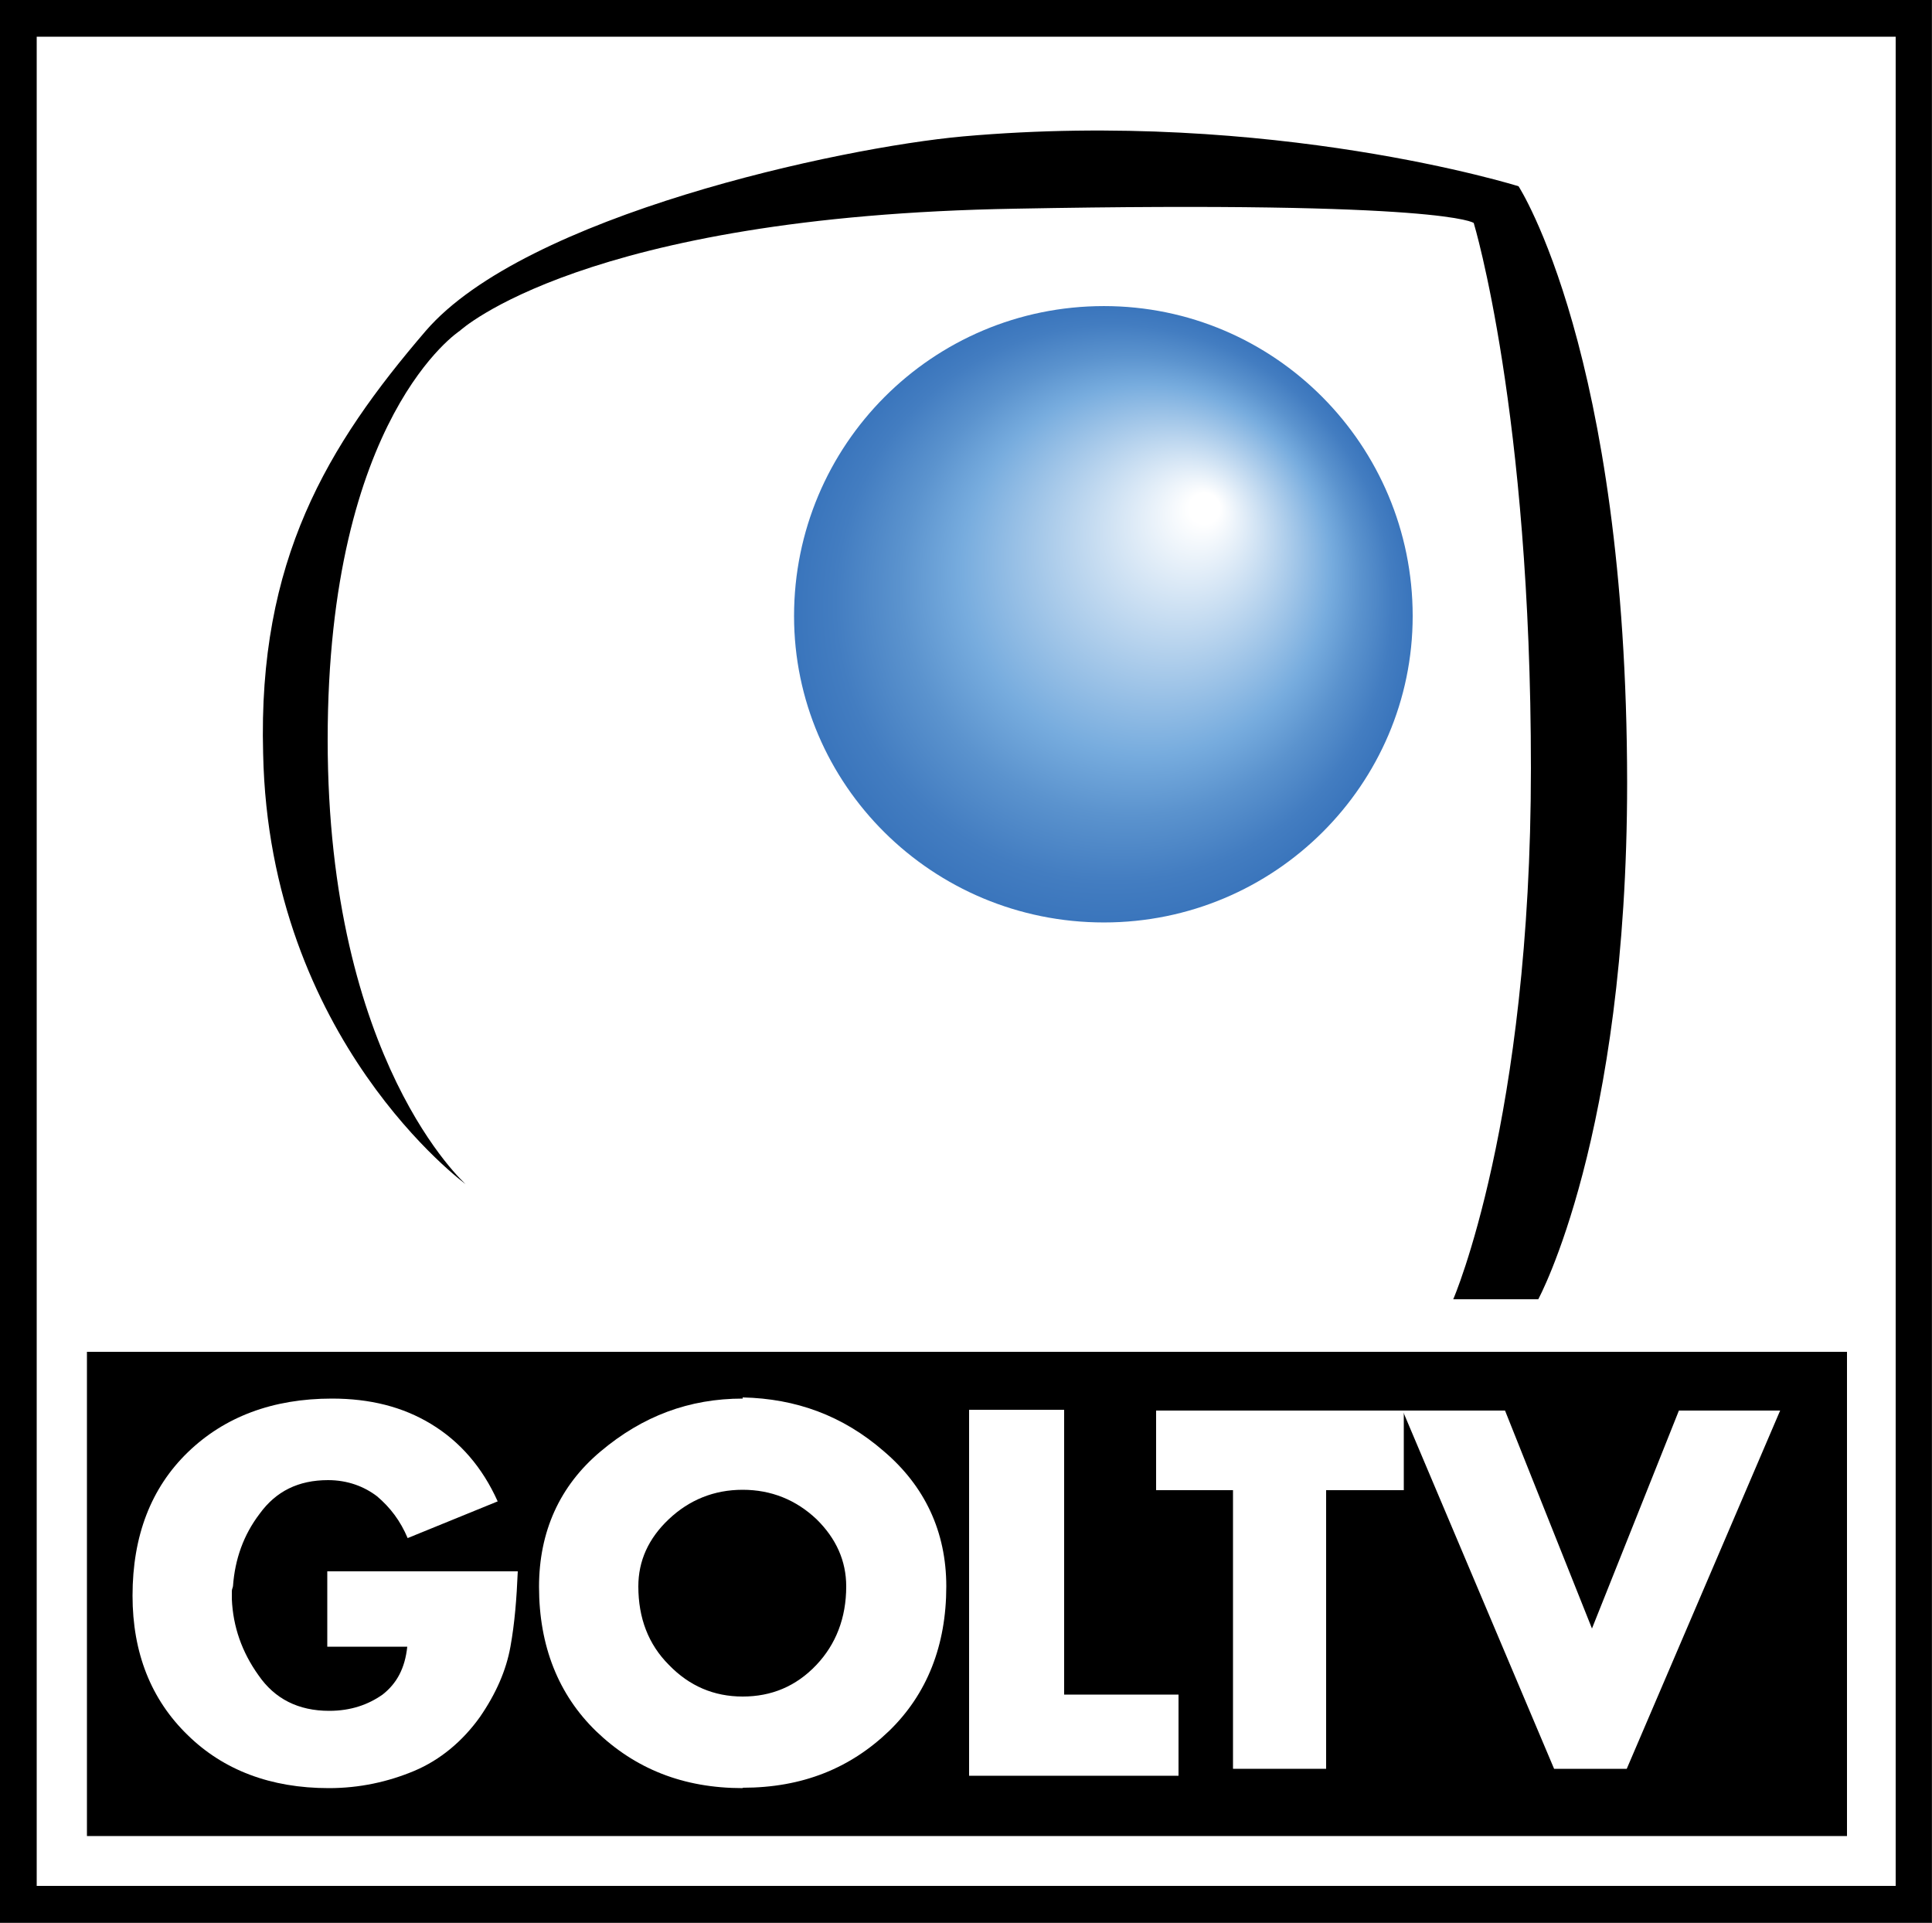 <?xml version="1.0" encoding="UTF-8" standalone="no"?>
<!-- Generator: Adobe Illustrator 27.9.0, SVG Export Plug-In . SVG Version: 6.00 Build 0)  -->

<svg
   version="1.1"
   id="Слой_1"
   x="0px"
   y="0px"
   width="500px"
   height="497.6px"
   viewBox="0 0 500 497.6"
   style="enable-background:new 0 0 500 497.6;"
   xml:space="preserve"
   xmlns:xlink="http://www.w3.org/1999/xlink"
   xmlns="http://www.w3.org/2000/svg"
   xmlns:svg="http://www.w3.org/2000/svg"><rect x="0" y="0" width="500" height="497.6" fill="#333333" stroke="none"/><defs
   id="defs11"><radialGradient
   id="SVGID_1_-6"
   cx="89.476"
   cy="53.747"
   r="26.382"
   fx="98.565"
   fy="44.239"
   gradientUnits="userSpaceOnUse"
   gradientTransform="matrix(3.026,0,0,3.026,14.833,-3.723)">
		<stop
   offset="5.000000e-02"
   style="stop-color:#FFFFFF"
   id="stop5-2" />
		<stop
   offset="0.6"
   style="stop-color:#77ACDE"
   id="stop6-6" />
		<stop
   offset="0.745"
   style="stop-color:#5B93CE"
   id="stop7-1" />
		<stop
   offset="0.903"
   style="stop-color:#437DC1"
   id="stop8" />
		<stop
   offset="1"
   style="stop-color:#3A75BC"
   id="stop9" />
	</radialGradient>
	
	
	
	
	
</defs>
<style
   type="text/css"
   id="style1">
	.st0{fill:#FFFFFF;}
	.st1{clip-path:url(#SVGID_00000016035306287389921350000004254119976387208337_);}
	
		.st2{clip-path:url(#SVGID_00000062872398926580787560000007971013249055086996_);fill:url(#SVGID_00000136383052632331835130000017963415973172746404_);}
	.st3{clip-path:url(#SVGID_00000075855869717512432190000012470304173691293094_);fill:#FFFFFF;}
</style>
<rect
   width="499.9"
   height="497.4"
   id="rect1"
   x="0"
   y="0" /><path
   class="st0"
   d="M 9.5,488 V 9.5 H 250.2 V 349.8 H 22.5 V 475.1 H 250.2 V 488 Z m 240.7,0 V 475.1 H 478 V 349.8 H 250.2 V 9.5 H 490.6 V 488 Z"
   id="path1" /><g
   id="g2">
		<defs
   id="defs1">
			<rect
   id="SVGID_1_"
   x="0.1"
   y="0.1"
   width="499.9"
   height="497.4" />
		</defs>
		<clipPath
   id="SVGID_00000148622479694169329330000014537388906785660564_">
			<use
   xlink:href="#SVGID_1_"
   style="overflow:visible"
   id="use1" />
		</clipPath>
		<path
   d="m 120.5,306.4 c 0,0 -35.7,-31.6 -35.7,-115 0,-83.7 34.2,-105.8 34.2,-105.8 0,0 32,-29.7 143.8,-31.6 111.7,-2.1 118.6,3.7 118.6,3.7 0,0 14.8,48.7 14.8,141.1 0,91.1 -20.1,137.4 -20.1,137.4 h 22 c 0,0 23,-42.1 23,-133.7 C 421,91.3 393,48.2 393,48.2 c 0,0 -63.8,-20 -143.8,-12.9 -32,2.9 -113.3,20.5 -139,50.3 C 84.7,115.3 66.7,145 68.1,195 c 1.5,74.2 52.4,111.4 52.4,111.4"
   clip-path="url(#SVGID_00000148622479694169329330000014537388906785660564_)"
   id="path2" />
	</g><g
   id="g10">
		<defs
   id="defs7">
			<rect
   id="SVGID_00000017490006118381016050000014941902908665339538_"
   x="0.1"
   y="0.1"
   width="499.9"
   height="497.4" />
		</defs>
		<clipPath
   id="SVGID_00000156588127910109968910000002862754975638487453_">
			<use
   xlink:href="#SVGID_00000017490006118381016050000014941902908665339538_"
   style="overflow:visible"
   id="use7" />
		</clipPath>
		<path
   style="fill:#ffffff"
   d="m 134,406.6 c -0.3,7.1 -0.8,13.4 -1.9,19.5 -1.1,6.1 -3.7,12.1 -7.9,18.2 -4.5,6.3 -10.3,11.1 -16.9,13.9 -6.9,2.9 -14.3,4.5 -22.2,4.5 C 70,462.7 57.8,458 48.6,449 39.1,439.8 34.3,427.7 34.3,412.9 c 0,-15.5 4.8,-27.9 14.3,-37.1 9.5,-9.2 22,-13.9 37.3,-13.9 9.8,0 18.3,2.1 25.7,6.6 7.4,4.5 13.2,11.1 17.2,20 l -23.3,9.5 c -1.9,-4.5 -4.5,-7.9 -7.9,-10.8 -3.4,-2.6 -7.7,-4.2 -12.7,-4.2 -7.7,0 -13.5,2.9 -17.7,8.7 -4.2,5.5 -6.4,11.8 -6.9,18.7 0,0.3 -0.3,0.8 -0.3,1.3 v 1.3 0.3 0.5 c 0.3,7.1 2.6,13.7 6.9,19.7 4.2,6.1 10.3,9.2 18.3,9.2 5.6,0 10.1,-1.6 13.8,-4.2 3.7,-2.9 5.8,-6.8 6.4,-12.4 H 84.7 v -19.5 z"
   clip-path="url(#SVGID_00000156588127910109968910000002862754975638487453_)"
   id="path7" />
		<path
   style="fill:#ffffff"
   d="m 192.2,361.6 c 13.8,0.3 25.9,4.7 36.5,13.9 10.6,9 16.2,20.8 16.2,35 0,15.3 -5,27.9 -14.8,37.4 -10.1,9.7 -22.5,14.7 -37.9,14.7 V 439 c 7.4,0 13.8,-2.6 19.1,-8.2 5,-5.3 7.7,-12.1 7.7,-20.3 0,-6.6 -2.6,-12.4 -7.7,-17.4 -5.3,-5 -11.7,-7.6 -19.1,-7.6 z m 0,0 v 0 23.9 c -7.4,0 -13.8,2.6 -19.1,7.6 -5.3,5 -7.9,10.8 -7.9,17.4 0,8.2 2.6,15 7.9,20.3 5.3,5.5 11.7,8.2 19.1,8.2 v 23.7 c -15.4,0 -27.8,-5 -37.9,-14.7 -9.8,-9.5 -14.8,-22.1 -14.8,-37.4 0,-14.2 5.3,-26.1 15.9,-35 10.9,-9.2 23,-13.7 36.8,-13.7 z"
   clip-path="url(#SVGID_00000156588127910109968910000002862754975638487453_)"
   id="path8" />
		<polygon
   style="fill:#ffffff"
   points="305,459.5 250.8,459.5 250.8,364.8 275.4,364.8 275.4,438.5 305,438.5 "
   clip-path="url(#SVGID_00000156588127910109968910000002862754975638487453_)"
   id="polygon8" />
		<polygon
   style="fill:#ffffff"
   points="319.1,385.6 299.2,385.6 299.2,365 363.3,365 363.3,385.6 343.2,385.6 343.2,457.7 319.1,457.7 "
   clip-path="url(#SVGID_00000156588127910109968910000002862754975638487453_)"
   id="polygon9" />
		<polygon
   style="fill:#ffffff"
   points="460.7,365 421,457.7 402.2,457.7 363,365 389.5,365 412,421.4 434.5,365 "
   clip-path="url(#SVGID_00000156588127910109968910000002862754975638487453_)"
   id="polygon10" />
	</g>
<path
   class="st2"
   d="m 205.5,159.404 c 0,43.581 35.712,79.293 80.201,79.293 44.186,0 79.899,-35.712 79.899,-79.293 0,-44.186 -35.712,-80.201 -79.899,-80.201 -44.489,0 -80.201,36.015 -80.201,80.201"
   id="path9"
   style="fill:url(#SVGID_1_-6);stroke-width:3.026"
   clip-path="url(#SVGID_00000062872398926580787560000007971013249055086996_)" /></svg>
